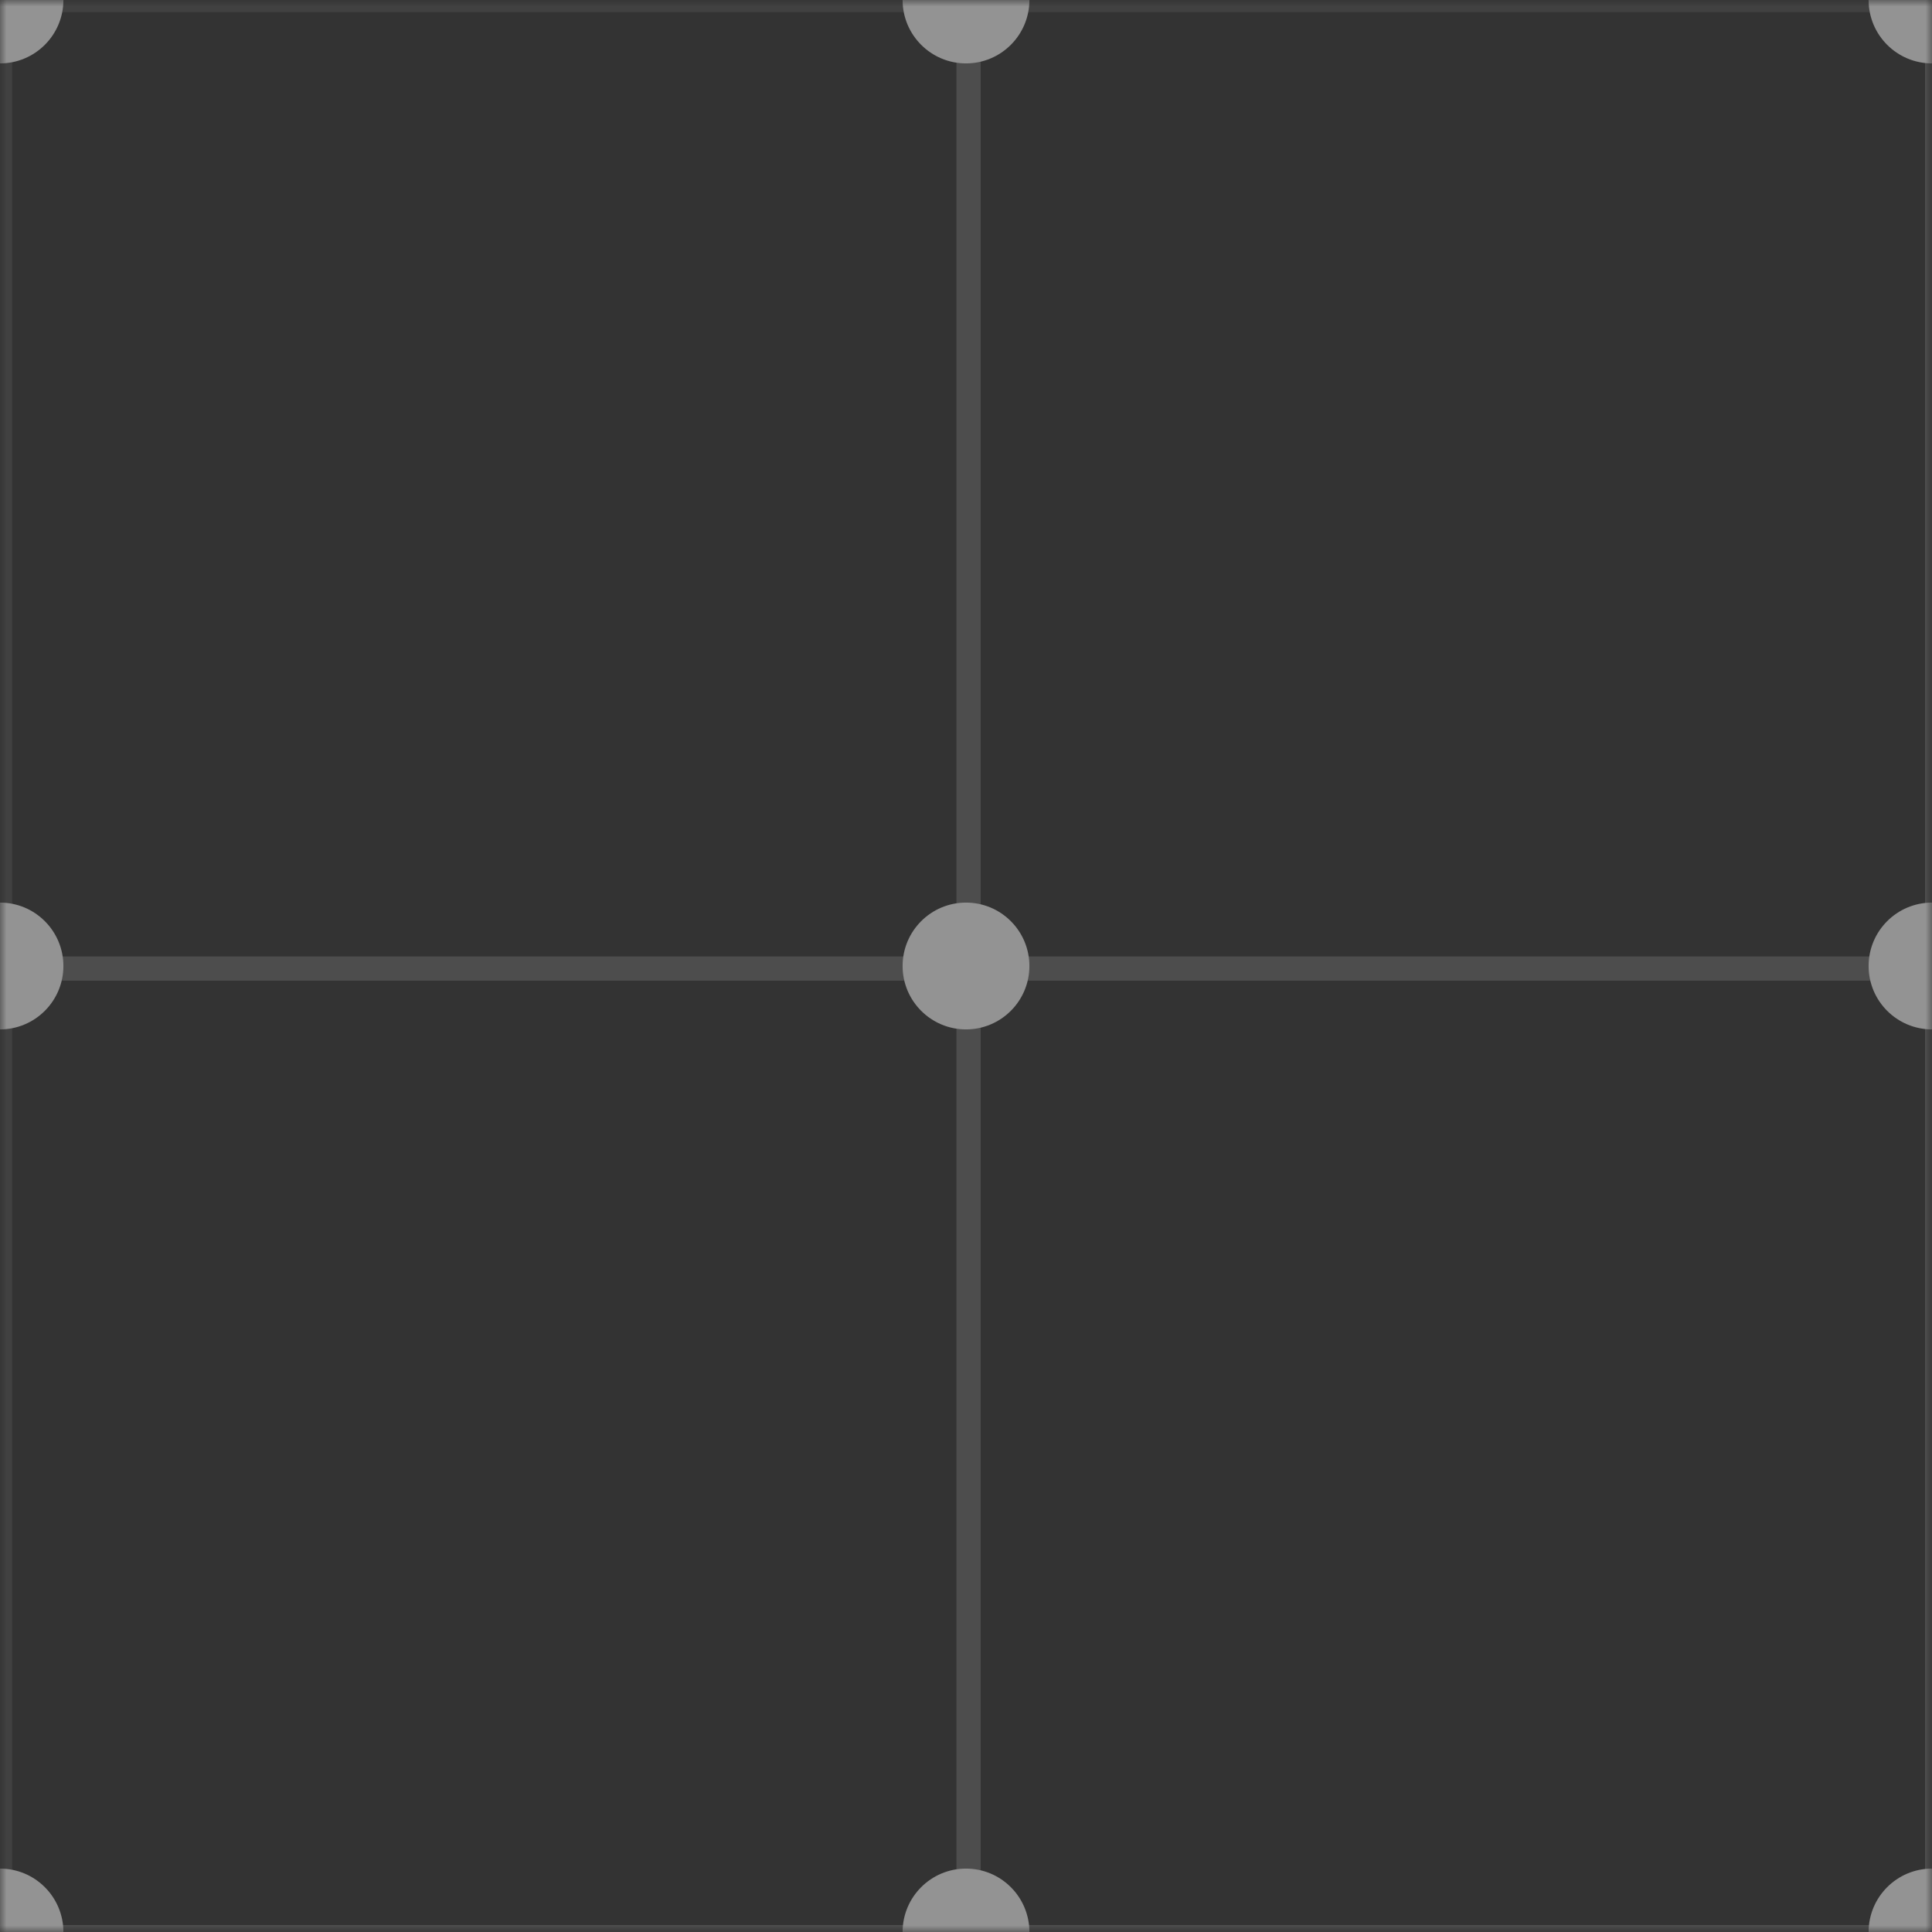 <?xml version="1.0" encoding="UTF-8"?>
<svg xmlns="http://www.w3.org/2000/svg" xmlns:xlink="http://www.w3.org/1999/xlink" width="150px" height="150px" viewBox="0 0 150 150" version="1.1">
<rect x="0" y="0" width="150" height="150" fill="#333333" stroke="none"/>
<defs>
<filter id="alpha" filterUnits="objectBoundingBox" x="0%" y="0%" width="100%" height="100%">
  <feColorMatrix type="matrix" in="SourceGraphic" values="0 0 0 0 1 0 0 0 0 1 0 0 0 0 1 0 0 0 1 0"/>
</filter>
<mask id="mask0">
  <g filter="url(#alpha)">
<rect x="0" y="0" width="150" height="150" style="fill:rgb(0%,0%,0%);fill-opacity:0.471;stroke:none;"/>
  </g>
</mask>
<mask id="mask1">
  <g filter="url(#alpha)">
<rect x="0" y="0" width="150" height="150" style="fill:rgb(0%,0%,0%);fill-opacity:0.149;stroke:none;"/>
  </g>
</mask>
<clipPath id="clip2">
  <rect x="0" y="0" width="150" height="150"/>
</clipPath>
<g id="surface6" clip-path="url(#clip2)">
<path style="fill:none;stroke-width:10;stroke-linecap:butt;stroke-linejoin:miter;stroke:rgb(100%,100%,100%);stroke-opacity:1;stroke-miterlimit:4;" d="M 0 0 L 400 0 L 400 400 L 0 400 Z M 0 0 " transform="matrix(0.188,0,0,0.188,0,0)"/>
</g>
<mask id="mask2">
  <g filter="url(#alpha)">
<rect x="0" y="0" width="150" height="150" style="fill:rgb(0%,0%,0%);fill-opacity:0.149;stroke:none;"/>
  </g>
</mask>
<clipPath id="clip3">
  <rect x="0" y="0" width="150" height="150"/>
</clipPath>
<g id="surface9" clip-path="url(#clip3)">
<path style="fill:none;stroke-width:10;stroke-linecap:butt;stroke-linejoin:miter;stroke:rgb(100%,100%,100%);stroke-opacity:1;stroke-miterlimit:4;" d="M 400 0 L 800 0 L 800 400 L 400 400 Z M 400 0 " transform="matrix(0.188,0,0,0.188,0,0)"/>
</g>
<mask id="mask3">
  <g filter="url(#alpha)">
<rect x="0" y="0" width="150" height="150" style="fill:rgb(0%,0%,0%);fill-opacity:0.149;stroke:none;"/>
  </g>
</mask>
<clipPath id="clip4">
  <rect x="0" y="0" width="150" height="150"/>
</clipPath>
<g id="surface12" clip-path="url(#clip4)">
<path style="fill:none;stroke-width:10;stroke-linecap:butt;stroke-linejoin:miter;stroke:rgb(100%,100%,100%);stroke-opacity:1;stroke-miterlimit:4;" d="M 800 0 L 1200 0 L 1200 400 L 800 400 Z M 800 0 " transform="matrix(0.188,0,0,0.188,0,0)"/>
</g>
<mask id="mask4">
  <g filter="url(#alpha)">
<rect x="0" y="0" width="150" height="150" style="fill:rgb(0%,0%,0%);fill-opacity:0.149;stroke:none;"/>
  </g>
</mask>
<clipPath id="clip5">
  <rect x="0" y="0" width="150" height="150"/>
</clipPath>
<g id="surface15" clip-path="url(#clip5)">
<path style="fill:none;stroke-width:10;stroke-linecap:butt;stroke-linejoin:miter;stroke:rgb(100%,100%,100%);stroke-opacity:1;stroke-miterlimit:4;" d="M 0 400 L 400 400 L 400 800 L 0 800 Z M 0 400 " transform="matrix(0.188,0,0,0.188,0,0)"/>
</g>
<mask id="mask5">
  <g filter="url(#alpha)">
<rect x="0" y="0" width="150" height="150" style="fill:rgb(0%,0%,0%);fill-opacity:0.149;stroke:none;"/>
  </g>
</mask>
<clipPath id="clip6">
  <rect x="0" y="0" width="150" height="150"/>
</clipPath>
<g id="surface18" clip-path="url(#clip6)">
<path style="fill:none;stroke-width:10;stroke-linecap:butt;stroke-linejoin:miter;stroke:rgb(100%,100%,100%);stroke-opacity:1;stroke-miterlimit:4;" d="M 400 400 L 800 400 L 800 800 L 400 800 Z M 400 400 " transform="matrix(0.188,0,0,0.188,0,0)"/>
</g>
<mask id="mask6">
  <g filter="url(#alpha)">
<rect x="0" y="0" width="150" height="150" style="fill:rgb(0%,0%,0%);fill-opacity:0.149;stroke:none;"/>
  </g>
</mask>
<clipPath id="clip7">
  <rect x="0" y="0" width="150" height="150"/>
</clipPath>
<g id="surface21" clip-path="url(#clip7)">
<path style="fill:none;stroke-width:10;stroke-linecap:butt;stroke-linejoin:miter;stroke:rgb(100%,100%,100%);stroke-opacity:1;stroke-miterlimit:4;" d="M 800 400 L 1200 400 L 1200 800 L 800 800 Z M 800 400 " transform="matrix(0.188,0,0,0.188,0,0)"/>
</g>
<mask id="mask7">
  <g filter="url(#alpha)">
<rect x="0" y="0" width="150" height="150" style="fill:rgb(0%,0%,0%);fill-opacity:0.149;stroke:none;"/>
  </g>
</mask>
<clipPath id="clip8">
  <rect x="0" y="0" width="150" height="150"/>
</clipPath>
<g id="surface24" clip-path="url(#clip8)">
<path style="fill:none;stroke-width:10;stroke-linecap:butt;stroke-linejoin:miter;stroke:rgb(100%,100%,100%);stroke-opacity:1;stroke-miterlimit:4;" d="M 0 800 L 400 800 L 400 1200 L 0 1200 Z M 0 800 " transform="matrix(0.188,0,0,0.188,0,0)"/>
</g>
<mask id="mask8">
  <g filter="url(#alpha)">
<rect x="0" y="0" width="150" height="150" style="fill:rgb(0%,0%,0%);fill-opacity:0.149;stroke:none;"/>
  </g>
</mask>
<clipPath id="clip9">
  <rect x="0" y="0" width="150" height="150"/>
</clipPath>
<g id="surface27" clip-path="url(#clip9)">
<path style="fill:none;stroke-width:10;stroke-linecap:butt;stroke-linejoin:miter;stroke:rgb(100%,100%,100%);stroke-opacity:1;stroke-miterlimit:4;" d="M 400 800 L 800 800 L 800 1200 L 400 1200 Z M 400 800 " transform="matrix(0.188,0,0,0.188,0,0)"/>
</g>
<mask id="mask9">
  <g filter="url(#alpha)">
<rect x="0" y="0" width="150" height="150" style="fill:rgb(0%,0%,0%);fill-opacity:0.149;stroke:none;"/>
  </g>
</mask>
<clipPath id="clip10">
  <rect x="0" y="0" width="150" height="150"/>
</clipPath>
<g id="surface30" clip-path="url(#clip10)">
<path style="fill:none;stroke-width:10;stroke-linecap:butt;stroke-linejoin:miter;stroke:rgb(100%,100%,100%);stroke-opacity:1;stroke-miterlimit:4;" d="M 800 800 L 1200 800 L 1200 1200 L 800 1200 Z M 800 800 " transform="matrix(0.188,0,0,0.188,0,0)"/>
</g>
<clipPath id="clip1">
  <rect x="0" y="0" width="150" height="150"/>
</clipPath>
<g id="surface32" clip-path="url(#clip1)">
<use xlink:href="#surface6" mask="url(#mask1)"/>
<path style=" stroke:none;fill-rule:nonzero;fill:rgb(100%,100%,100%);fill-opacity:1;" d="M 4.922 0 C 4.922 -2.719 2.719 -4.922 0 -4.922 C -2.719 -4.922 -4.922 -2.719 -4.922 0 C -4.922 2.719 -2.719 4.922 0 4.922 C 2.719 4.922 4.922 2.719 4.922 0 Z M 4.922 0 "/>
<use xlink:href="#surface9" mask="url(#mask2)"/>
<path style=" stroke:none;fill-rule:nonzero;fill:rgb(100%,100%,100%);fill-opacity:1;" d="M 79.922 0 C 79.922 -2.719 77.719 -4.922 75 -4.922 C 72.281 -4.922 70.078 -2.719 70.078 0 C 70.078 2.719 72.281 4.922 75 4.922 C 77.719 4.922 79.922 2.719 79.922 0 Z M 79.922 0 "/>
<use xlink:href="#surface12" mask="url(#mask3)"/>
<path style=" stroke:none;fill-rule:nonzero;fill:rgb(100%,100%,100%);fill-opacity:1;" d="M 154.922 0 C 154.922 -2.719 152.719 -4.922 150 -4.922 C 147.281 -4.922 145.078 -2.719 145.078 0 C 145.078 2.719 147.281 4.922 150 4.922 C 152.719 4.922 154.922 2.719 154.922 0 Z M 154.922 0 "/>
<use xlink:href="#surface15" mask="url(#mask4)"/>
<path style=" stroke:none;fill-rule:nonzero;fill:rgb(100%,100%,100%);fill-opacity:1;" d="M 4.922 75 C 4.922 72.281 2.719 70.078 0 70.078 C -2.719 70.078 -4.922 72.281 -4.922 75 C -4.922 77.719 -2.719 79.922 0 79.922 C 2.719 79.922 4.922 77.719 4.922 75 Z M 4.922 75 "/>
<use xlink:href="#surface18" mask="url(#mask5)"/>
<path style=" stroke:none;fill-rule:nonzero;fill:rgb(100%,100%,100%);fill-opacity:1;" d="M 79.922 75 C 79.922 72.281 77.719 70.078 75 70.078 C 72.281 70.078 70.078 72.281 70.078 75 C 70.078 77.719 72.281 79.922 75 79.922 C 77.719 79.922 79.922 77.719 79.922 75 Z M 79.922 75 "/>
<use xlink:href="#surface21" mask="url(#mask6)"/>
<path style=" stroke:none;fill-rule:nonzero;fill:rgb(100%,100%,100%);fill-opacity:1;" d="M 154.922 75 C 154.922 72.281 152.719 70.078 150 70.078 C 147.281 70.078 145.078 72.281 145.078 75 C 145.078 77.719 147.281 79.922 150 79.922 C 152.719 79.922 154.922 77.719 154.922 75 Z M 154.922 75 "/>
<use xlink:href="#surface24" mask="url(#mask7)"/>
<path style=" stroke:none;fill-rule:nonzero;fill:rgb(100%,100%,100%);fill-opacity:1;" d="M 4.922 150 C 4.922 147.281 2.719 145.078 0 145.078 C -2.719 145.078 -4.922 147.281 -4.922 150 C -4.922 152.719 -2.719 154.922 0 154.922 C 2.719 154.922 4.922 152.719 4.922 150 Z M 4.922 150 "/>
<use xlink:href="#surface27" mask="url(#mask8)"/>
<path style=" stroke:none;fill-rule:nonzero;fill:rgb(100%,100%,100%);fill-opacity:1;" d="M 79.922 150 C 79.922 147.281 77.719 145.078 75 145.078 C 72.281 145.078 70.078 147.281 70.078 150 C 70.078 152.719 72.281 154.922 75 154.922 C 77.719 154.922 79.922 152.719 79.922 150 Z M 79.922 150 "/>
<use xlink:href="#surface30" mask="url(#mask9)"/>
<path style=" stroke:none;fill-rule:nonzero;fill:rgb(100%,100%,100%);fill-opacity:1;" d="M 154.922 150 C 154.922 147.281 152.719 145.078 150 145.078 C 147.281 145.078 145.078 147.281 145.078 150 C 145.078 152.719 147.281 154.922 150 154.922 C 152.719 154.922 154.922 152.719 154.922 150 Z M 154.922 150 "/>
</g>
</defs>
<g id="surface1">
<use xlink:href="#surface32" mask="url(#mask0)"/>
</g>
</svg>

